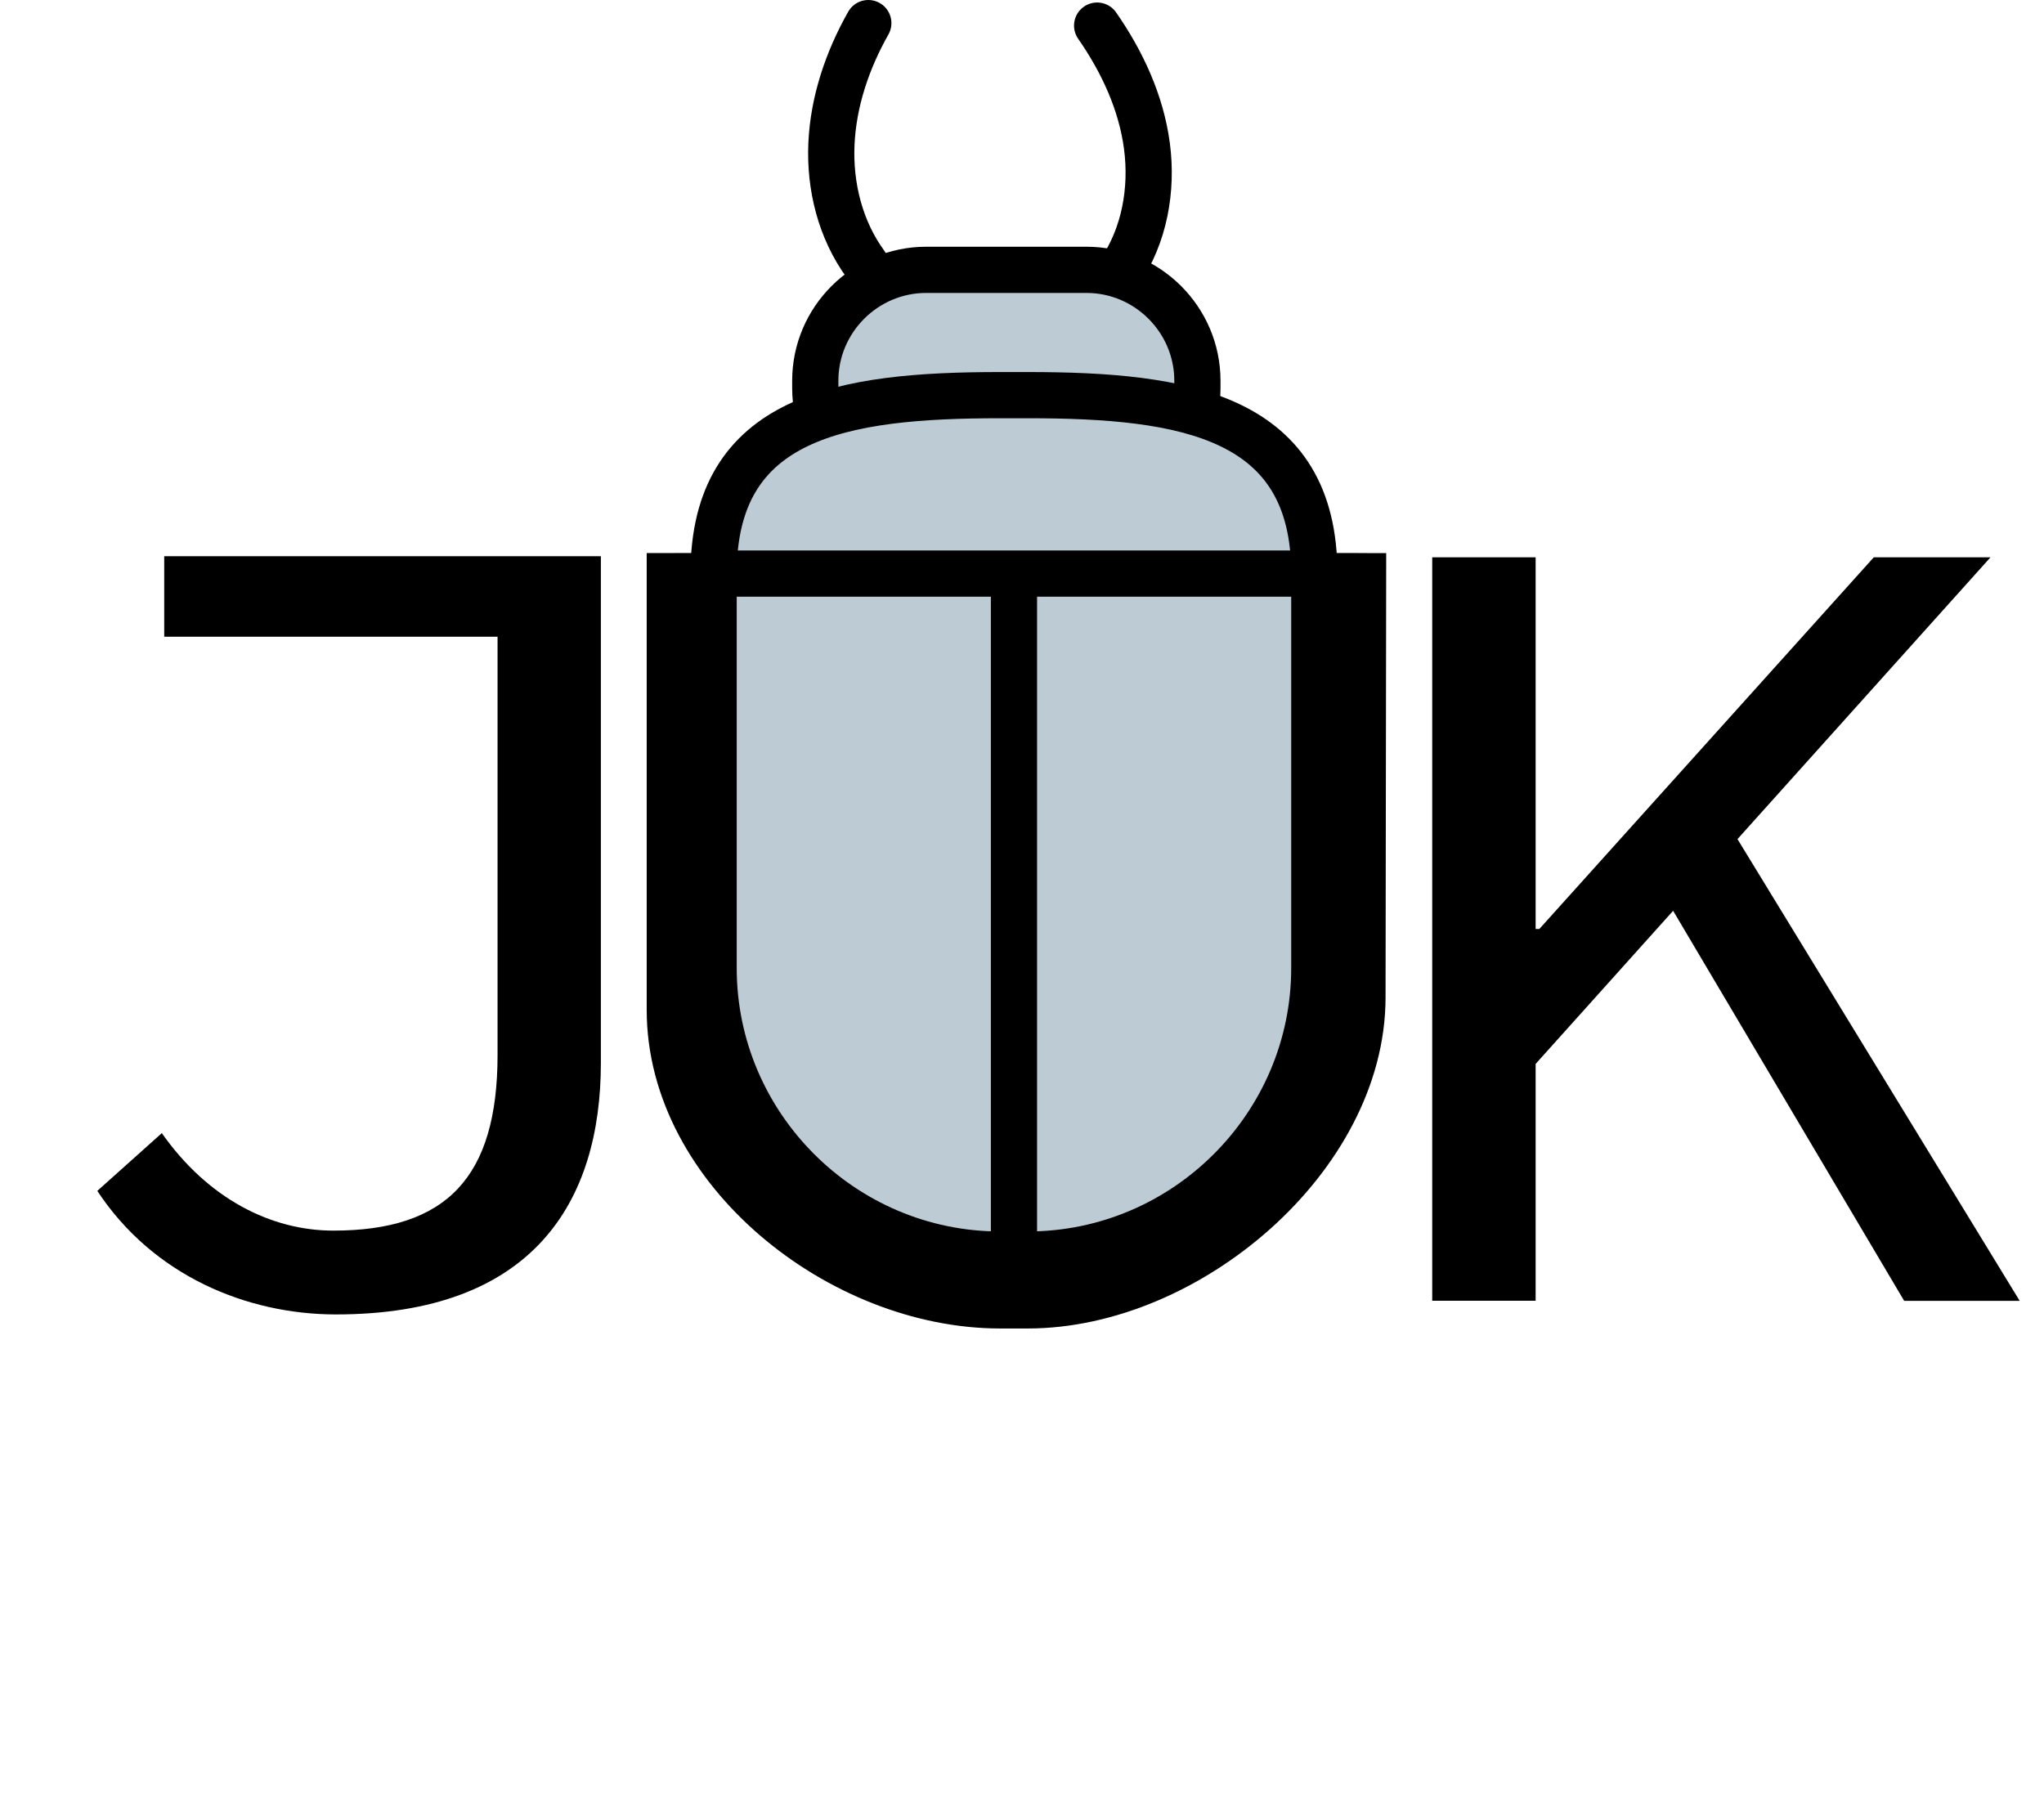 <?xml version="1.0" encoding="utf-8"?>
<!-- Generator: Adobe Illustrator 23.0.5, SVG Export Plug-In . SVG Version: 6.00 Build 0)  -->
<svg version="1.1" id="house" xmlns="http://www.w3.org/2000/svg" xmlns:xlink="http://www.w3.org/1999/xlink" x="0px" y="0px"
     viewBox="0 0 221.18 196.44" style="enable-background:new 0 0 221.18 196.44;" xml:space="preserve">
<style type="text/css">
    .st0{fill:#BDCCD4;stroke:#000000;stroke-width:5;stroke-miterlimit:10;}
    .st1{fill:#BDCCD4;stroke:#000000;stroke-width:6;stroke-miterlimit:10;}
    .st2{fill:none;stroke:#000000;stroke-width:5;stroke-miterlimit:10;}
    .st3{fill:none;stroke:#000000;stroke-width:5;stroke-linecap:round;stroke-linejoin:round;stroke-miterlimit:10;}
</style>
<path class="st0" d="M117.57,53.99h-17.35c-6.6,0-12-5.4-12-12V41.2c0-6.6,5.4-12,12-12h17.35c6.6,0,12,5.4,12,12v0.79
    C129.57,48.59,124.17,53.99,117.57,53.99z"/>
<path class="st1" d="M147,59.85l-0.07,48.07c0,17.05-18.66,32.84-35.71,32.84h-3c-17.05,0-35.24-14.41-35.24-31.46
    c0,0,0-37.64,0-49.45"/>
<path class="st0" d="M111.22,135.76h-3c-17.05,0-31-13.95-31-31V62.07c0-17.05,13.95-19.31,31-19.31h3c17.05,0,31,2.26,31,19.31
    v42.69C142.22,121.81,128.27,135.76,111.22,135.76z"/>
<line class="st2" x1="75.58" y1="62.07" x2="142.22" y2="62.07"/>
<line class="st2" x1="109.72" y1="62.07" x2="109.72" y2="134.55"/>
<path class="st3" d="M93.65,28.58c-2.71-3.71-3.89-8.42-3.68-13.02S91.7,6.5,93.96,2.5"/>
<path class="st3" d="M120.63,29.43c-0.16,0.23,0.36,0.22,0.52-0.01c2.69-3.91,3.58-8.9,2.96-13.61c-0.62-4.71-2.68-9.15-5.39-13.04"
    />
<g>
    <g>
        <g>
            <path d="M10.53,128.87l6.98-6.25c5,7.11,11.84,10.55,18.56,10.55c12.24,0,17.77-5.76,17.77-19.01V68.9H17.77v-8.71h47.25v54.82
                c0,14.96-7.24,27.23-28.69,27.23C26.72,142.23,16.58,138.06,10.53,128.87z"/>
        </g>
    </g>
</g>
<g>
    <g>
        <g>
            <path d="M154.98,60.31h11.19v40.22h0.4l36.19-40.22h12.63l-49.22,54.82v25.63h-11.19V60.31z M179.46,95.88l6.71-8.09l32.38,52.98
                h-12.5L179.46,95.88z"/>
        </g>
    </g>
</g>
</svg>
